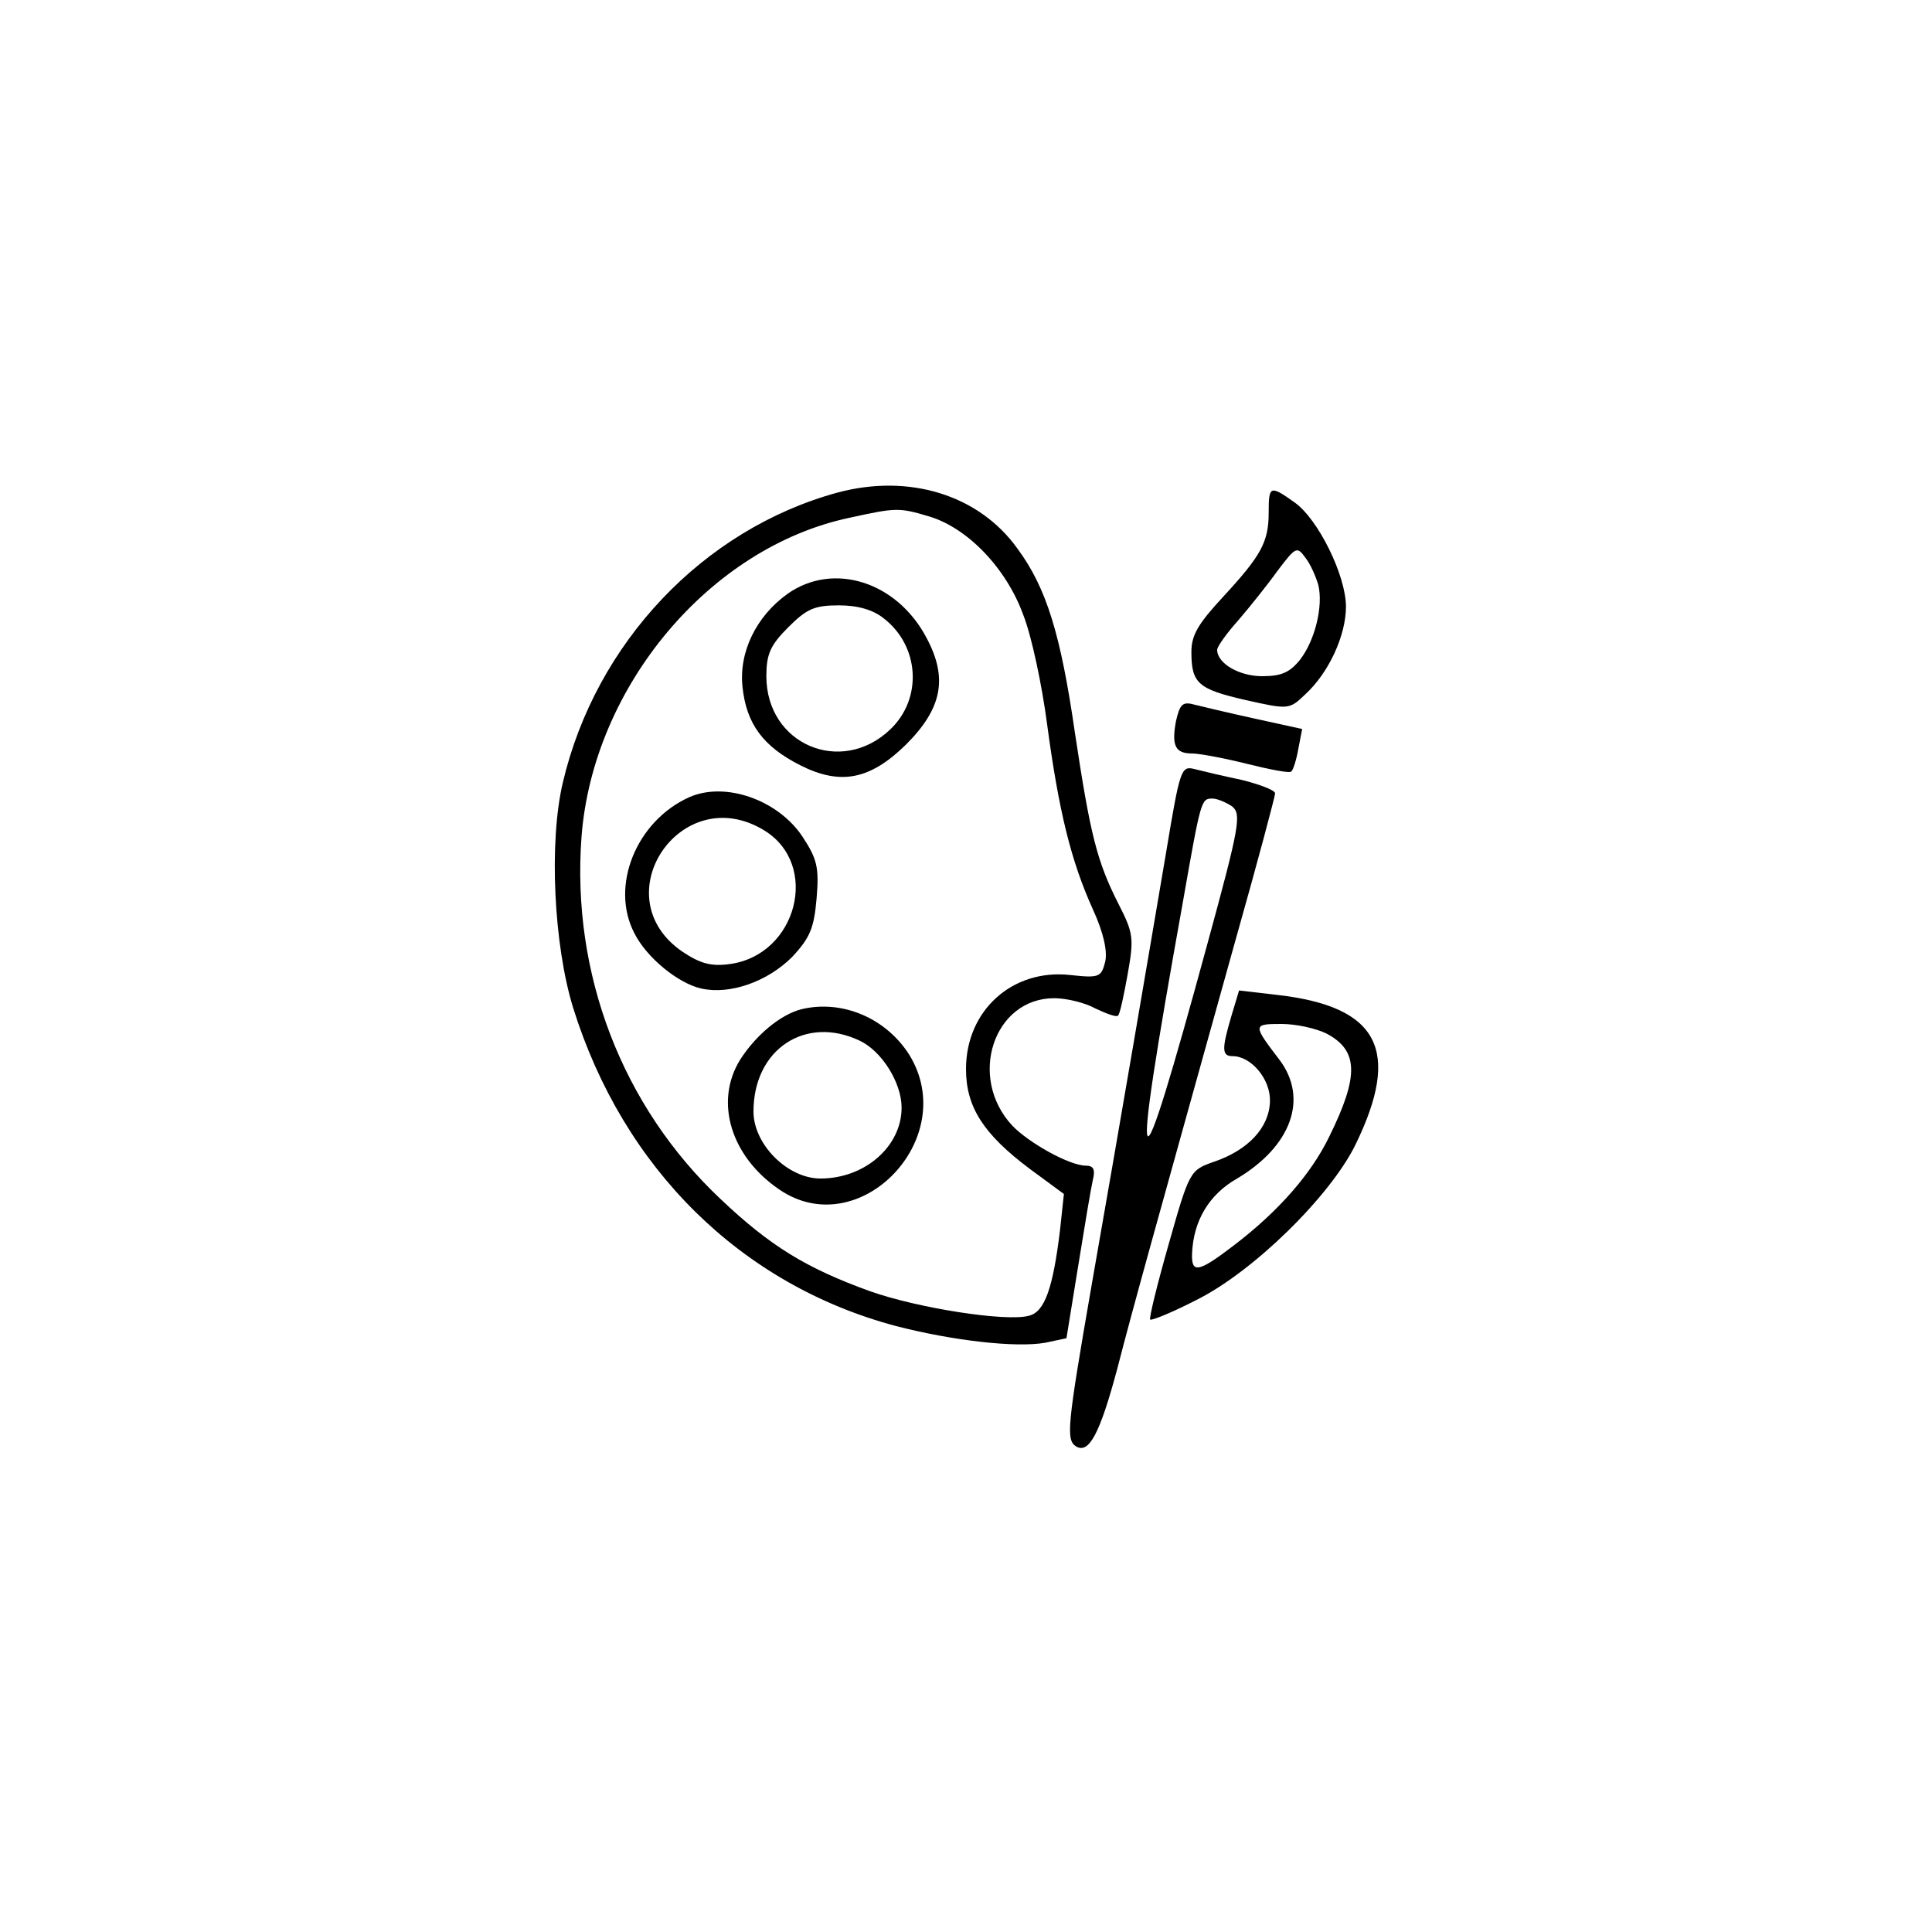 <?xml version="1.0" standalone="no"?>
<!DOCTYPE svg PUBLIC "-//W3C//DTD SVG 20010904//EN"
 "http://www.w3.org/TR/2001/REC-SVG-20010904/DTD/svg10.dtd">
<svg version="1.0" xmlns="http://www.w3.org/2000/svg"
 width="300pt" height="300pt" viewBox="0 0 300 300"
 preserveAspectRatio="xMidYMid meet">
<g transform="translate(0,300) scale(0.1,-0.1)"
fill="#000000" stroke="none">
<path d="M1300 2235 c-208 -57 -375 -233 -426 -450 -22 -93 -14 -253 16 -350
78 -250 261 -430 501 -494 89 -23 187 -34 232 -26 l33 7 18 111 c10 62 20 122
23 135 4 16 1 22 -11 22 -25 0 -88 35 -114 62 -70 75 -29 198 65 198 19 0 48
-7 64 -16 17 -8 33 -14 35 -11 3 2 9 31 15 64 10 56 9 64 -14 109 -34 67 -44
108 -68 267 -22 152 -44 224 -89 285 -60 84 -169 117 -280 87z m143 -37 c60
-18 120 -81 146 -153 13 -33 29 -109 37 -170 18 -134 37 -212 71 -287 17 -37
23 -66 19 -82 -6 -23 -9 -25 -54 -20 -90 10 -162 -55 -162 -146 0 -59 27 -101
99 -155 l53 -39 -6 -56 c-11 -91 -24 -127 -48 -133 -35 -10 -174 12 -247 38
-100 36 -156 71 -232 143 -153 144 -232 350 -216 563 18 233 199 449 416 495
73 16 77 16 124 2z"/>
<path d="M1223 2078 c-49 -35 -76 -91 -70 -145 6 -57 32 -92 89 -121 63 -32
109 -23 165 32 56 56 65 103 32 165 -46 88 -145 119 -216 69z m149 -38 c56
-43 61 -125 10 -173 -76 -72 -192 -23 -192 83 0 34 6 48 34 76 29 29 41 34 79
34 29 0 53 -7 69 -20z"/>
<path d="M1070 1762 c-82 -37 -123 -138 -85 -211 19 -38 68 -78 104 -86 45
-10 103 11 141 49 28 30 34 45 38 91 4 48 1 61 -22 96 -38 57 -120 86 -176 61z
m116 -51 c88 -53 52 -194 -53 -208 -29 -4 -46 1 -73 19 -125 85 -3 267 126
189z"/>
<path d="M1245 1433 c-33 -8 -72 -41 -96 -79 -40 -65 -14 -150 61 -201 124
-85 282 79 202 209 -36 57 -104 86 -167 71z m90 -49 c34 -16 65 -65 65 -104 0
-60 -57 -110 -126 -110 -51 0 -104 53 -104 104 0 97 81 150 165 110z"/>
<path d="M1970 2204 c0 -46 -12 -67 -71 -131 -38 -41 -49 -59 -49 -85 0 -49
10 -58 84 -75 67 -15 68 -15 93 9 36 33 63 91 63 136 0 48 -43 136 -80 162
-38 27 -40 26 -40 -16z m77 -112 c8 -33 -5 -86 -28 -116 -16 -20 -29 -26 -59
-26 -36 0 -70 20 -70 41 0 5 15 26 33 46 18 21 46 56 61 77 28 37 30 38 43 20
8 -10 16 -29 20 -42z"/>
<path d="M1826 1880 c-7 -38 -1 -50 25 -50 11 0 49 -7 85 -16 36 -9 67 -15 69
-12 3 2 8 18 11 35 l6 31 -73 16 c-41 9 -83 19 -95 22 -18 5 -22 0 -28 -26z"/>
<path d="M1811 1678 c-28 -165 -70 -412 -116 -674 -38 -219 -40 -240 -24 -250
20 -12 37 20 64 121 25 97 55 204 184 667 34 120 61 222 61 226 0 5 -24 14
-52 21 -29 6 -62 14 -74 17 -20 5 -22 -2 -43 -128z m102 70 c15 -12 12 -30
-38 -213 -113 -415 -122 -402 -39 60 29 165 29 165 47 165 7 0 21 -6 30 -12z"/>
<path d="M1912 1422 c-15 -51 -15 -62 2 -62 29 0 59 -36 58 -70 -1 -41 -34
-76 -87 -94 -37 -13 -38 -14 -70 -127 -18 -63 -31 -116 -29 -118 2 -2 34 11
71 30 89 44 209 162 248 242 71 146 36 214 -121 232 l-60 7 -12 -40z m148 -27
c49 -26 51 -65 4 -160 -28 -58 -79 -116 -147 -168 -56 -43 -67 -45 -66 -14 2
51 26 92 70 117 84 50 111 124 66 184 -42 55 -42 56 3 56 23 0 54 -7 70 -15z"/>
</g>
</svg>
